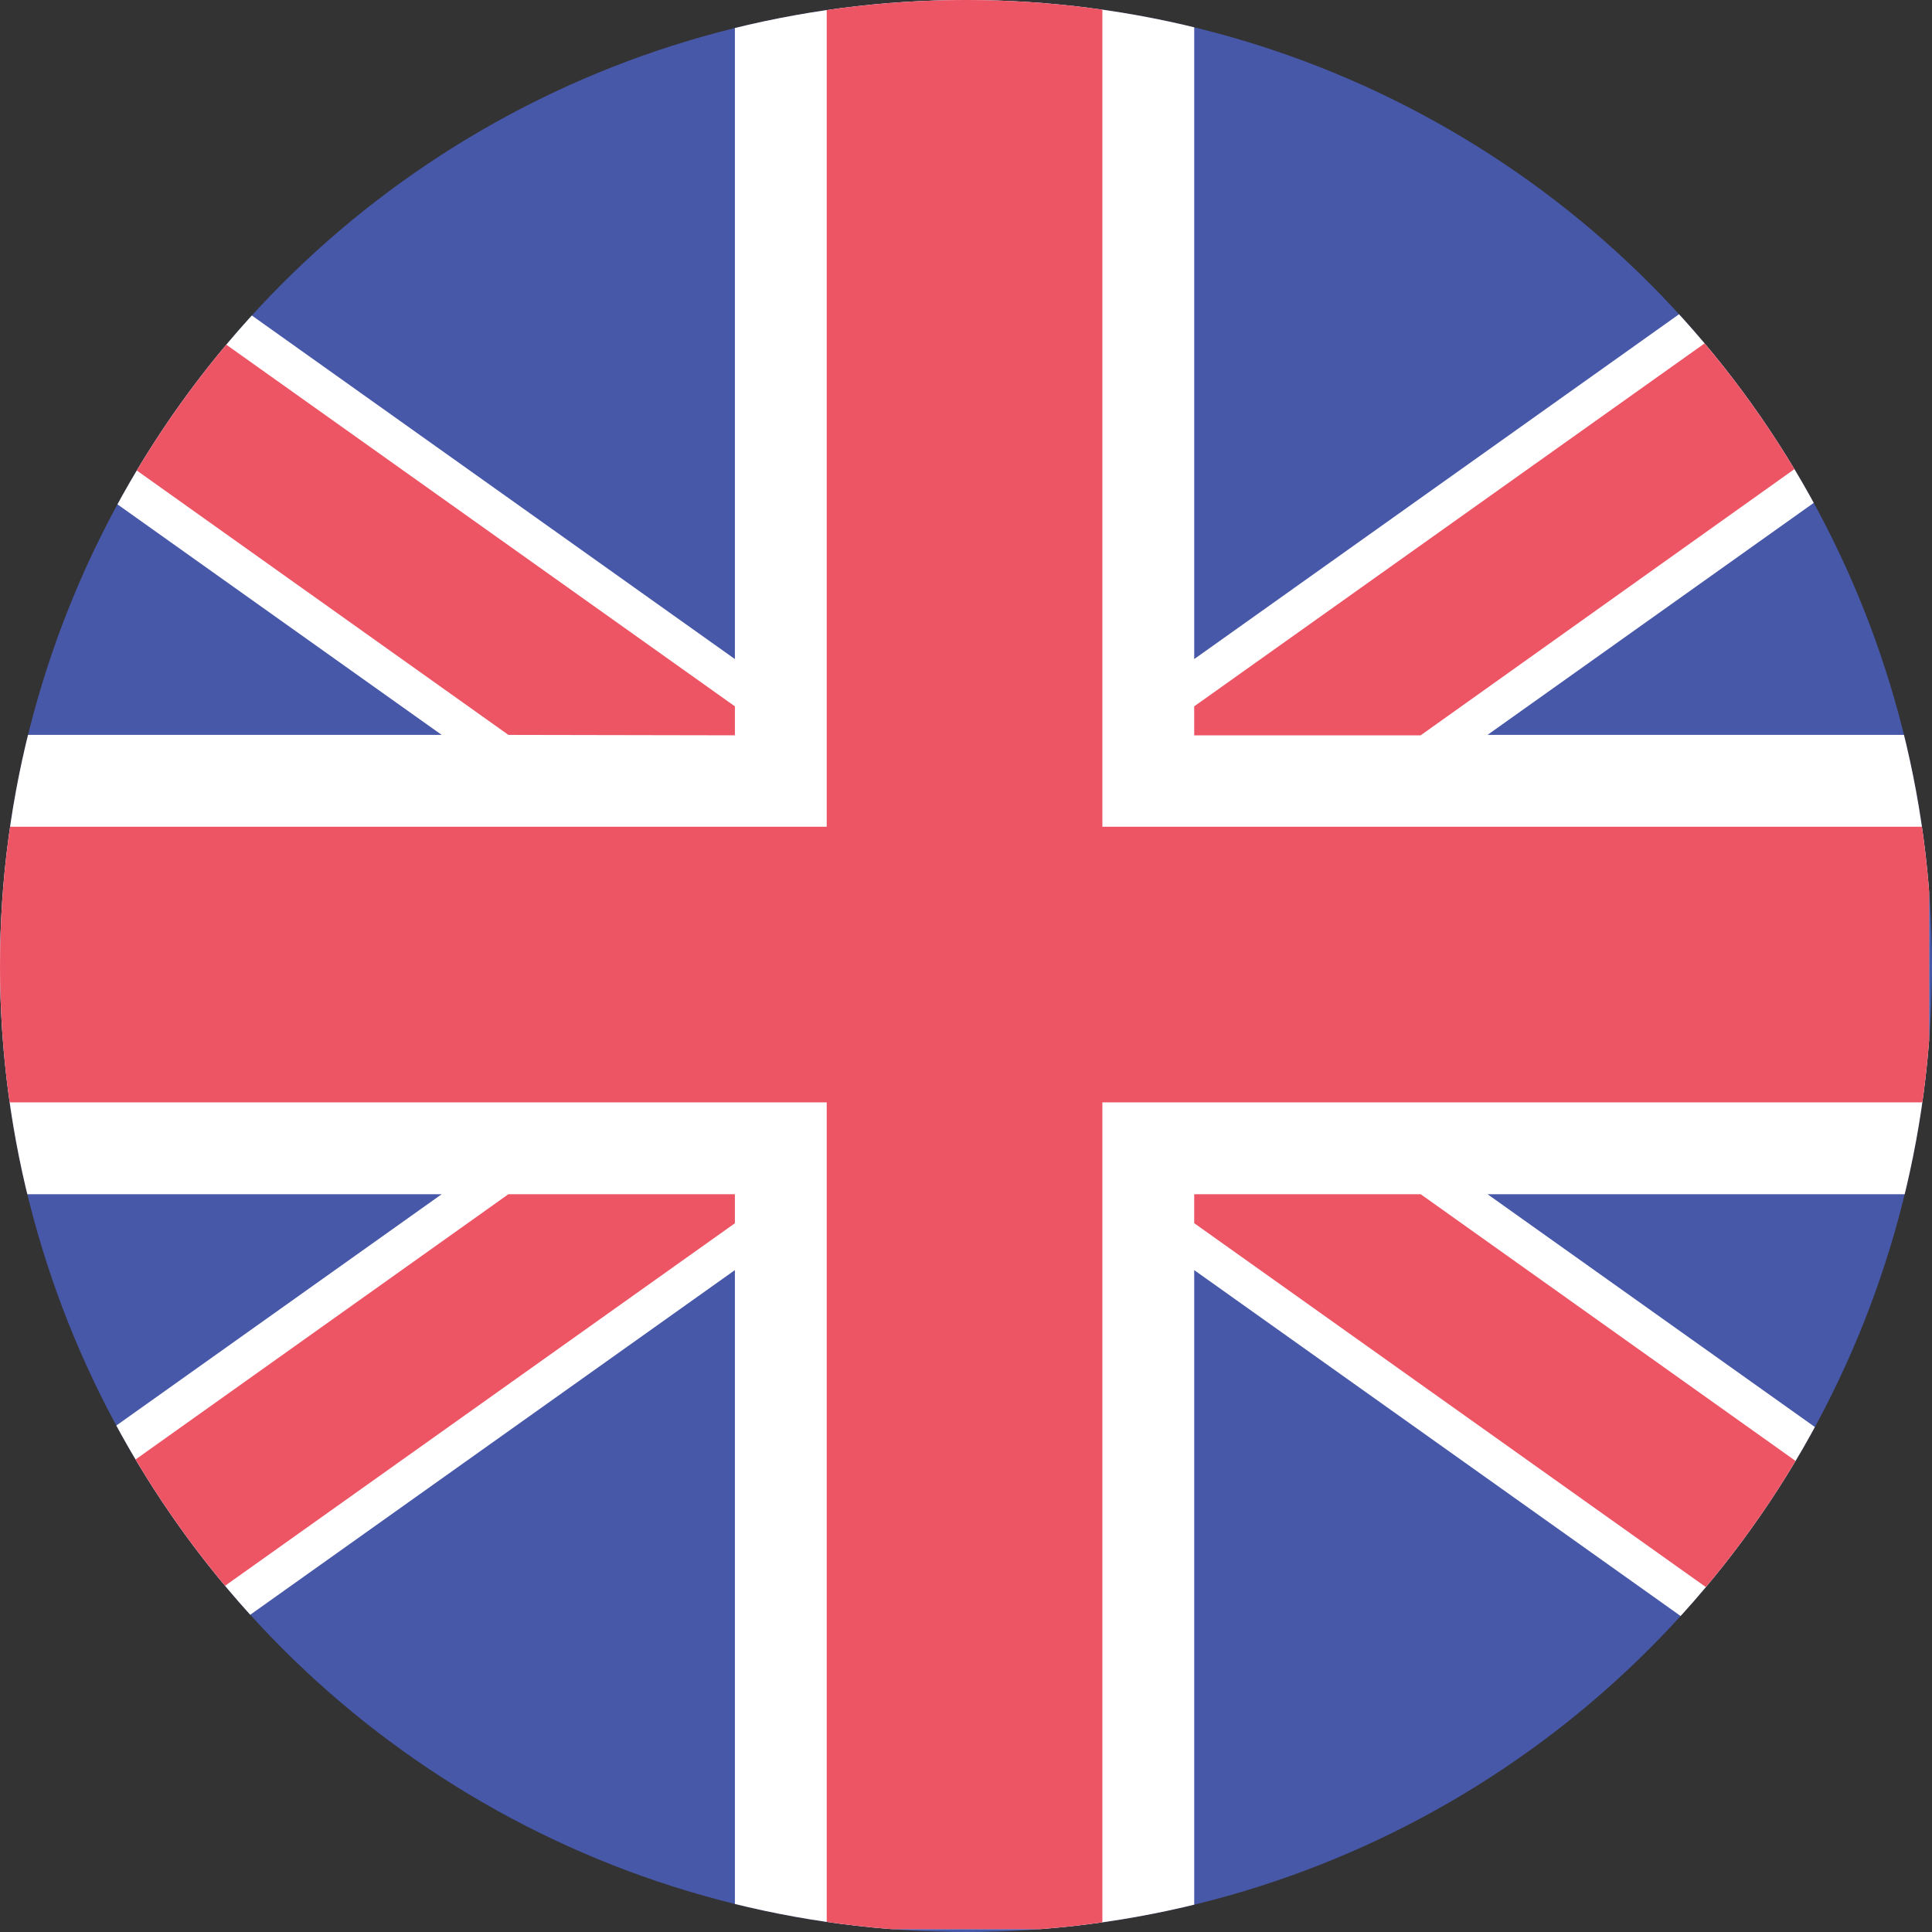<svg xmlns="http://www.w3.org/2000/svg" xmlns:xlink="http://www.w3.org/1999/xlink" width="100" height="100" viewBox="0 0 100 100">
  <rect x="0" y="0" width="100" height="100" fill="#333333" stroke="none"/>
  <defs>
    <clipPath id="clip-path">
      <circle id="椭圆_28" data-name="椭圆 28" cx="50" cy="50" r="50" transform="translate(2458 5030)" fill="#fff" stroke="#707070" stroke-width="1"/>
    </clipPath>
  </defs>
  <g id="蒙版组_9" data-name="蒙版组 9" transform="translate(-2458 -5030)" clip-path="url(#clip-path)">
    <g id="country-english" transform="translate(2458 5030)">
      <rect id="矩形_101" data-name="矩形 101" width="100" height="100" fill="#4758a9"/>
      <path id="路径_165" data-name="路径 165" d="M99.85,7.059,61.812,34.114V0H38.038V34.114L0,7.059V21.782L22.861,38.038H0V61.812H22.861L0,78.067V92.79L38.038,65.741V99.85H61.812V65.741L99.85,92.79V78.067L76.994,61.812H99.85V38.038H76.994L99.85,21.782Z" fill="#fff" fill-rule="evenodd"/>
      <path id="路径_166" data-name="路径 166" d="M26.315,38.038,0,19.316V9.511L38.038,36.56v1.5ZM38.038,61.812H26.315L0,80.534v9.83L38.038,63.315ZM61.812,36.56v1.5H73.534L99.85,19.316V9.511Zm0,25.252v1.5L99.85,90.364v-9.83L73.534,61.812ZM99.85,42.791H57.059V0H42.791V42.791H0V57.059H42.791V99.85H57.059V57.059H99.85Z" fill="#ed5565" fill-rule="evenodd"/>
    </g>
  </g>
</svg>
